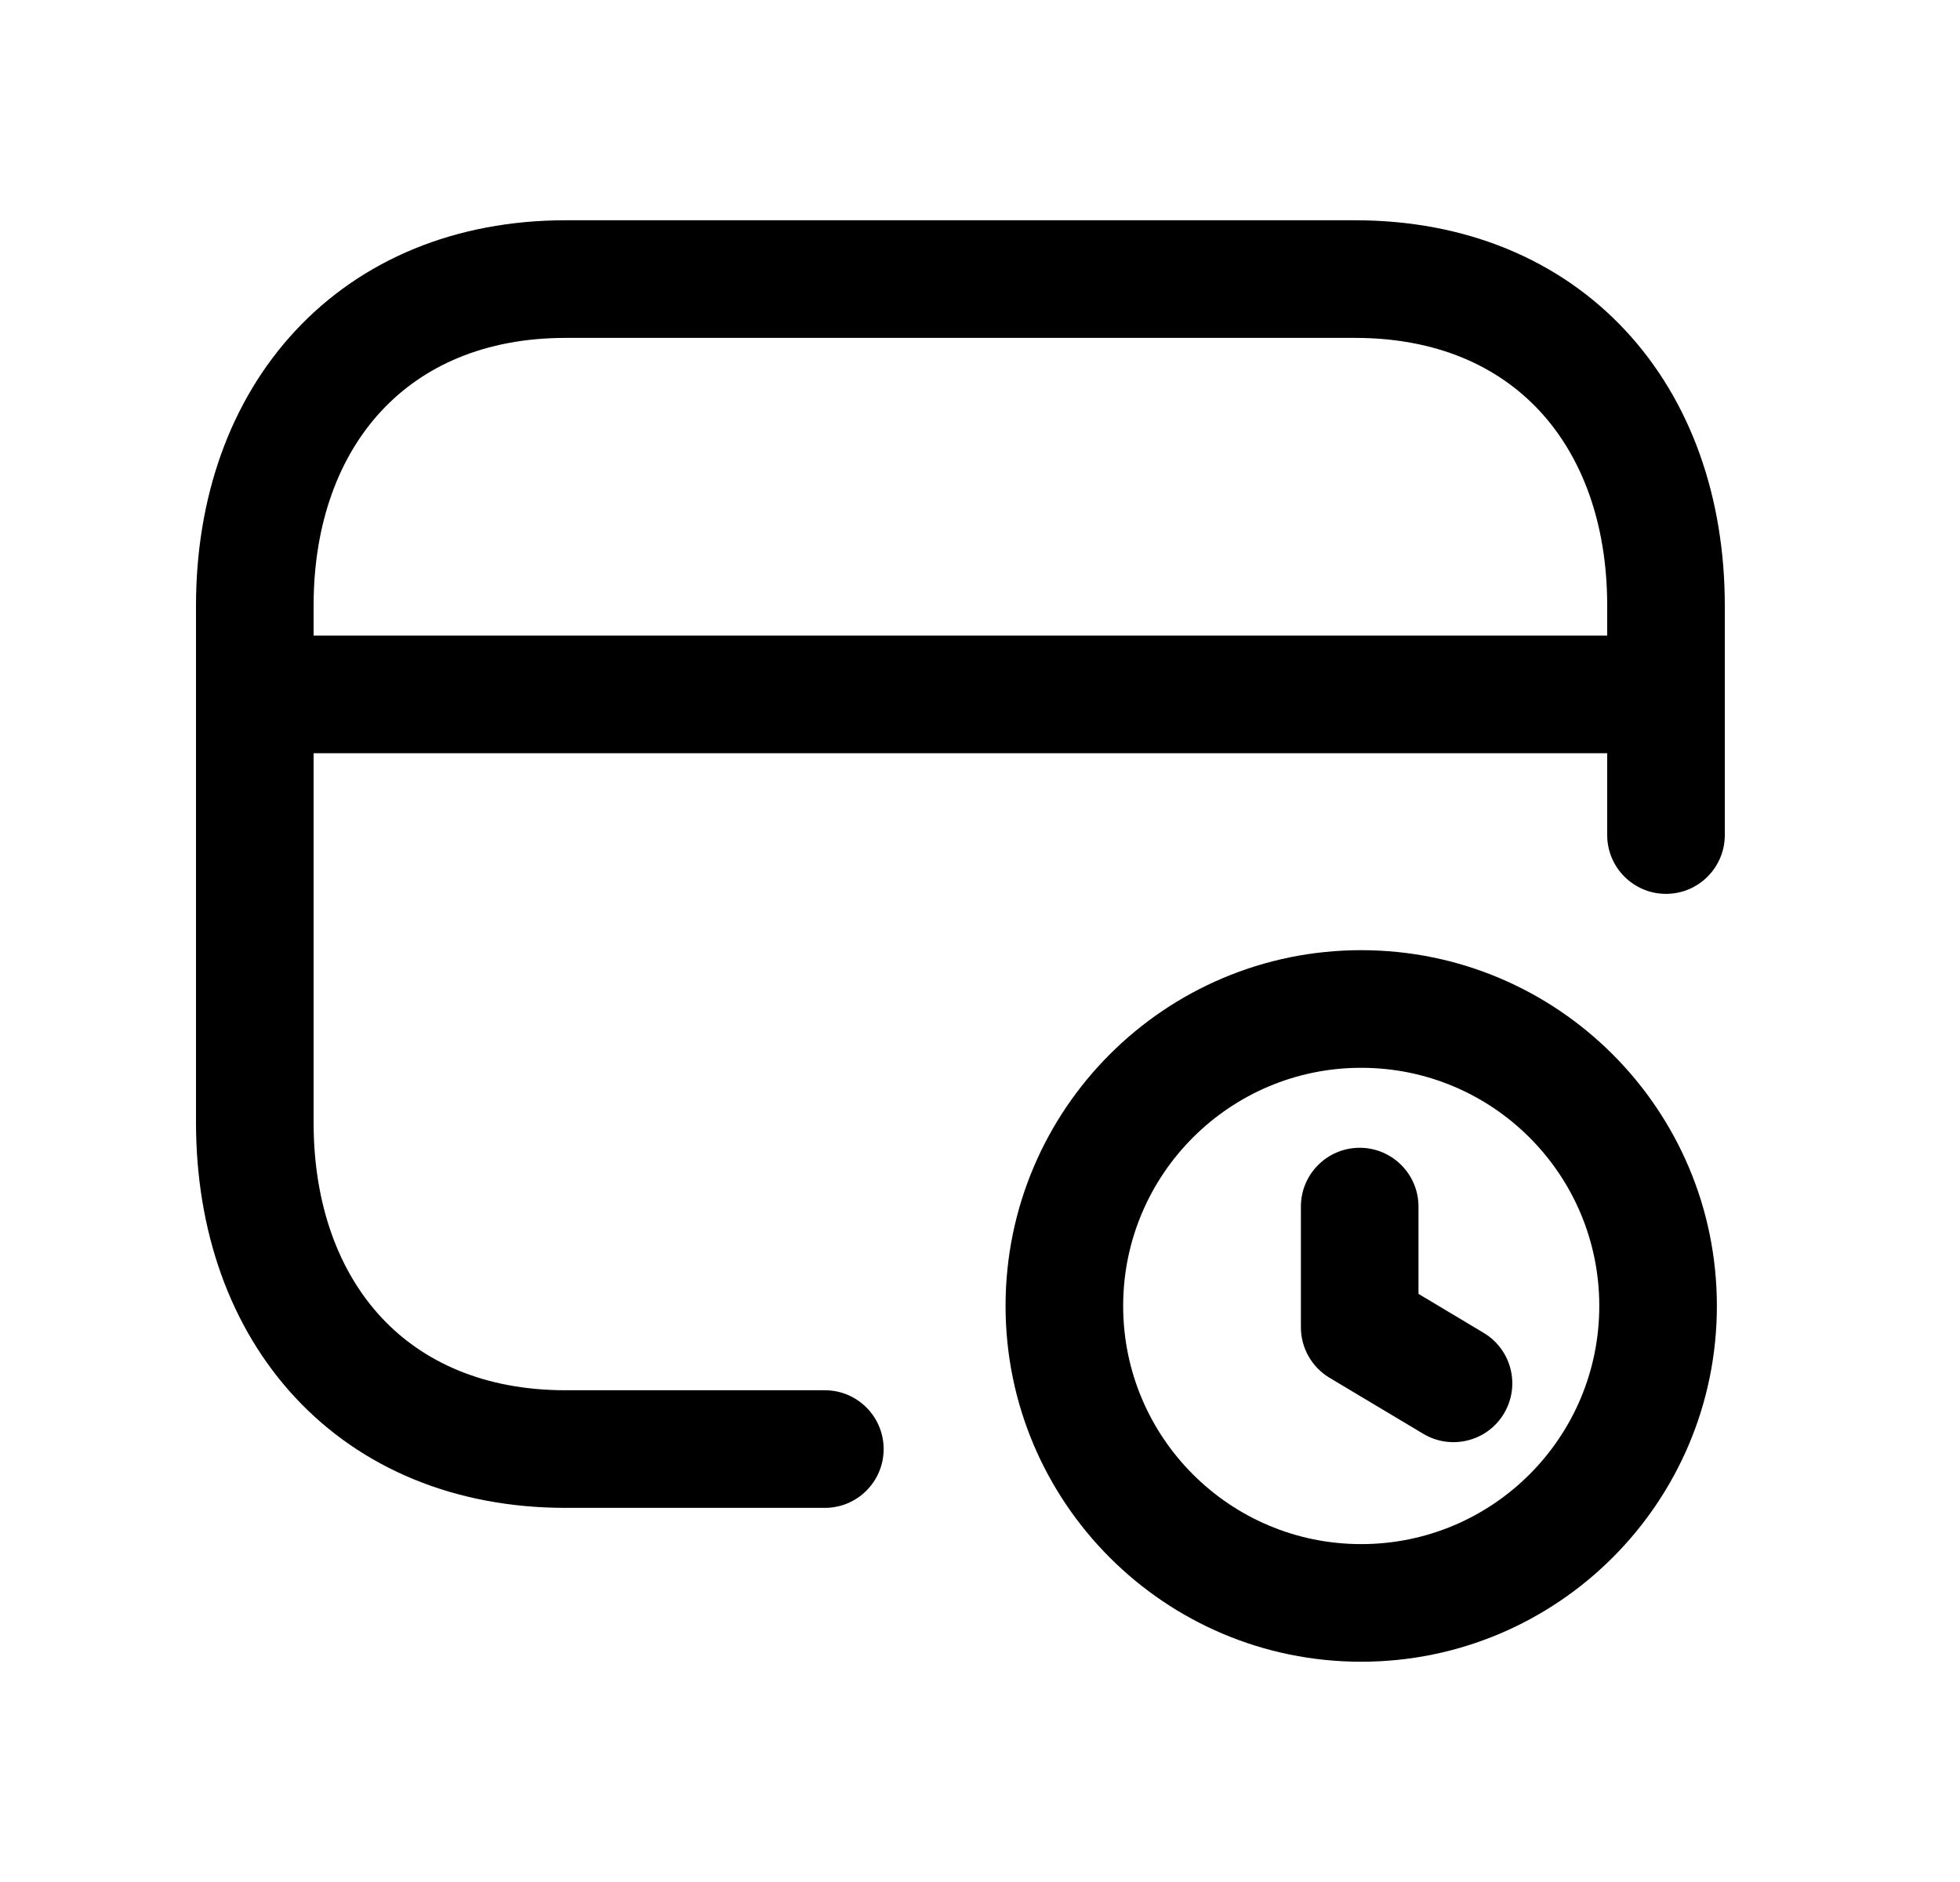 <svg width="25" height="24" viewBox="0 0 25 24" fill="none" xmlns="http://www.w3.org/2000/svg">
<path fill-rule="evenodd" clip-rule="evenodd" d="M3.77 4.215C4.613 3.311 5.811 2.809 7.215 2.809H17.285C18.692 2.809 19.89 3.31 20.733 4.215C21.57 5.114 22 6.349 22 7.725V10.649C22 11.063 21.664 11.399 21.25 11.399C20.836 11.399 20.5 11.063 20.5 10.649V7.725C20.5 6.659 20.17 5.811 19.635 5.237C19.106 4.669 18.322 4.309 17.285 4.309H7.215C6.182 4.309 5.397 4.669 4.867 5.238C4.331 5.812 4 6.66 4 7.725V14.313C4 15.379 4.33 16.227 4.865 16.801C5.394 17.369 6.178 17.729 7.215 17.729H10.521C10.935 17.729 11.271 18.065 11.271 18.479C11.271 18.893 10.935 19.229 10.521 19.229H7.215C5.808 19.229 4.61 18.728 3.767 17.823C2.93 16.924 2.5 15.689 2.5 14.313V7.725C2.5 6.349 2.932 5.113 3.77 4.215Z" fill="black"/>
<path fill-rule="evenodd" clip-rule="evenodd" d="M2.5 8.855C2.5 8.441 2.836 8.105 3.25 8.105H21.25C21.664 8.105 22 8.441 22 8.855C22 9.27 21.664 9.605 21.25 9.605H3.25C2.836 9.605 2.5 9.27 2.5 8.855Z" fill="black"/>
<path fill-rule="evenodd" clip-rule="evenodd" d="M17.362 13.617C15.686 13.617 14.326 14.977 14.326 16.654C14.326 18.331 15.686 19.691 17.362 19.691C19.04 19.691 20.399 18.331 20.399 16.654C20.399 14.977 19.04 13.617 17.362 13.617ZM12.826 16.654C12.826 14.149 14.857 12.117 17.362 12.117C19.868 12.117 21.899 14.149 21.899 16.654C21.899 19.159 19.868 21.191 17.362 21.191C14.857 21.191 12.826 19.159 12.826 16.654Z" fill="black"/>
<path fill-rule="evenodd" clip-rule="evenodd" d="M17.343 14.637C17.757 14.637 18.093 14.973 18.093 15.387V16.5L18.924 16.997C19.28 17.21 19.396 17.67 19.183 18.026C18.971 18.381 18.51 18.497 18.155 18.285L16.958 17.57C16.732 17.434 16.593 17.19 16.593 16.926V15.387C16.593 14.973 16.929 14.637 17.343 14.637Z" fill="black"/>
</svg>